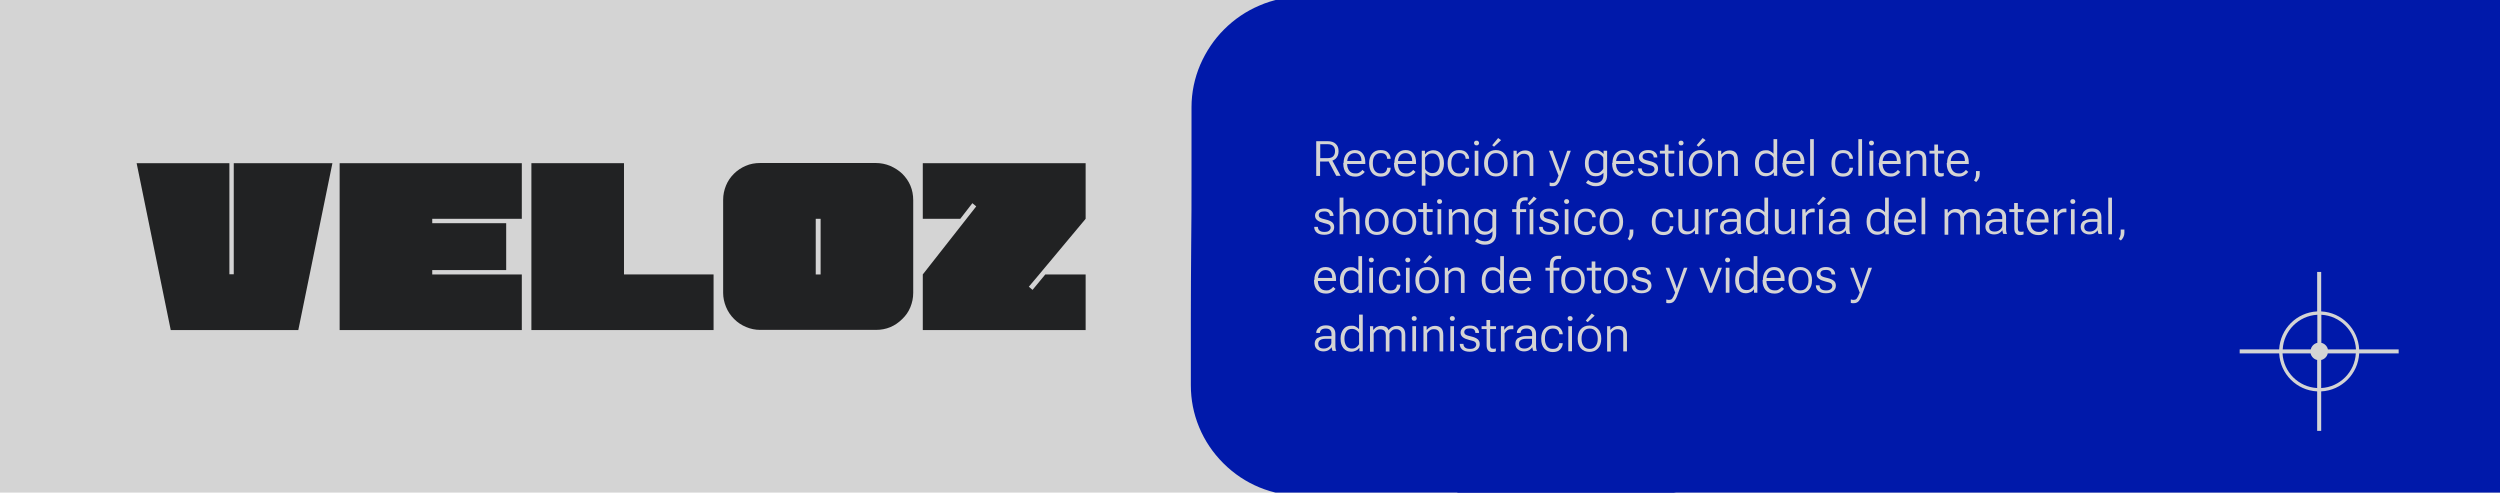 <?xml version="1.0" encoding="UTF-8"?>
<svg id="Capa_1" xmlns="http://www.w3.org/2000/svg" version="1.1" viewBox="0 0 1487.6 293.1">
  <!-- Generator: Adobe Illustrator 29.3.1, SVG Export Plug-In . SVG Version: 2.1.0 Build 151)  -->
  <defs>
    <style>
      .st0 {
        fill: #212223;
      }

      .st1 {
        fill: #d4d4d4;
      }

      .st2 {
        fill: #0019aa;
      }
    </style>
  </defs>
  <rect class="st1" width="1487.6" height="293.1"/>
  <g>
    <path class="st2" d="M1026.9,17.5c-6.3-6-13.5-10.7-21.5-14.2-8-3.4-16.5-5.2-25.3-5.2h-204.9c-9.2,0-17.8,1.7-25.8,5.2-8,3.4-15,8.2-21,14.2-6,6-10.7,13-14.2,21-3.4,8-5.2,16.5-5.2,25.3v39.7c0,14.2,0,28.5-.2,43-.1,14.5-.2,28.8-.2,43v39.7c0,8.6,1.6,16.9,4.9,24.9,3.3,8,8.1,15.2,14.4,21.5,6.3,6.3,13.5,11.1,21.5,14.4,8,3.3,16.3,4.9,24.9,4.9h205.7c18.3,0,33.9-6.4,46.8-19.3,6.3-6,11.1-13,14.4-21,3.3-8,4.9-16.5,4.9-25.3V64.3c0-18.3-6.4-33.9-19.3-46.8Z"/>
    <rect class="st2" x="867.2" y="-1.9" width="626.4" height="297.2"/>
  </g>
  <g>
    <path class="st1" d="M783.3,84h6.5c2.2,0,3.9.5,5,1.6,1.2,1.1,1.7,2.5,1.7,4.4s-.6,3.3-1.7,4.4c-1.2,1.1-2.8,1.7-5,1.7h-4.3v8.6h-2.3v-20.6ZM789.9,94.1c1.7,0,2.8-.4,3.5-1.2s1-1.8,1-3-.3-2.2-1-2.9c-.7-.8-1.8-1.2-3.5-1.2h-4.3v8.3h4.3ZM790.1,95.1l2.3-.3,5.3,9.8h-2.6l-5-9.5Z"/>
    <path class="st1" d="M799.5,96.9c0-2.2.6-4.1,1.8-5.5,1.2-1.4,2.8-2.1,4.9-2.1s3.6.7,4.6,2c1.1,1.3,1.6,3.1,1.6,5.4v.9h-11.7v-1.8h9.4v-.2c0-1.4-.3-2.4-1-3.3-.7-.8-1.7-1.2-3-1.2s-2.6.6-3.4,1.7c-.8,1.1-1.1,2.5-1.1,4.1v.5c0,1.7.4,3,1.2,4.1s2,1.7,3.7,1.7,1.8-.2,2.5-.6c.7-.4,1.3-.9,1.7-1.5l1.4,1.2c-.5.7-1.2,1.3-2.2,1.9-1,.6-2.1.9-3.5.9-2.3,0-4.1-.7-5.3-2.1-1.2-1.4-1.8-3.3-1.8-5.5v-.5Z"/>
    <path class="st1" d="M814.7,96.9c0-2.2.6-4.1,1.8-5.5,1.2-1.4,2.9-2.1,5-2.1s3.5.5,4.5,1.6c1,1.1,1.5,2.3,1.5,3.6h0c0,0-2.1,0-2.1,0h0c0-1-.3-1.8-.9-2.4-.6-.7-1.6-1-3-1s-2.7.6-3.5,1.7c-.8,1.1-1.1,2.5-1.1,4.1v.5c0,1.7.4,3,1.1,4.1.8,1.1,1.9,1.7,3.5,1.7s2.3-.3,3-1c.6-.7.9-1.5.9-2.4h0c0,0,2.1,0,2.1,0h0c0,1.4-.5,2.6-1.5,3.7-1,1.1-2.5,1.6-4.5,1.6s-3.8-.7-5-2.1c-1.2-1.4-1.8-3.3-1.8-5.5v-.5Z"/>
    <path class="st1" d="M829.7,96.9c0-2.2.6-4.1,1.8-5.5,1.2-1.4,2.8-2.1,4.9-2.1s3.6.7,4.6,2c1.1,1.3,1.6,3.1,1.6,5.4v.9h-11.7v-1.8h9.4v-.2c0-1.4-.3-2.4-1-3.3-.7-.8-1.7-1.2-3-1.2s-2.6.6-3.4,1.7c-.8,1.1-1.1,2.5-1.1,4.1v.5c0,1.7.4,3,1.2,4.1s2,1.7,3.7,1.7,1.8-.2,2.5-.6c.7-.4,1.3-.9,1.7-1.5l1.4,1.2c-.5.7-1.2,1.3-2.2,1.9-1,.6-2.1.9-3.5.9-2.3,0-4.1-.7-5.3-2.1-1.2-1.4-1.8-3.3-1.8-5.5v-.5Z"/>
    <path class="st1" d="M845.9,89.7h2v2h.2c.4-.6,1-1.2,1.9-1.6.8-.4,1.8-.7,2.9-.7,1.9,0,3.4.7,4.6,2.1,1.1,1.4,1.7,3.2,1.7,5.4v.5c0,2.2-.6,4-1.7,5.4-1.1,1.4-2.6,2.1-4.6,2.1s-2-.2-2.8-.6c-.8-.4-1.4-.9-1.9-1.5v7.7h-2.2v-20.8ZM849.6,102.2c.7.5,1.6.8,2.6.8,1.6,0,2.7-.5,3.4-1.6.7-1.1,1.1-2.4,1.1-4v-.5c0-1.6-.4-3-1.1-4-.7-1.1-1.9-1.6-3.4-1.6s-1.9.3-2.6.8c-.7.5-1.3,1.1-1.6,1.8v6.5c.3.7.8,1.3,1.6,1.8Z"/>
    <path class="st1" d="M861.4,96.9c0-2.2.6-4.1,1.8-5.5,1.2-1.4,2.9-2.1,5-2.1s3.5.5,4.5,1.6c1,1.1,1.5,2.3,1.5,3.6h0c0,0-2.1,0-2.1,0h0c0-1-.3-1.8-.9-2.4-.6-.7-1.6-1-3-1s-2.7.6-3.5,1.7c-.8,1.1-1.1,2.5-1.1,4.1v.5c0,1.7.4,3,1.1,4.1s1.9,1.7,3.5,1.7,2.3-.3,3-1c.6-.7.9-1.5.9-2.4h0c0,0,2.1,0,2.1,0h0c0,1.4-.5,2.6-1.5,3.7-1,1.1-2.5,1.6-4.5,1.6s-3.8-.7-5-2.1c-1.2-1.4-1.8-3.3-1.8-5.5v-.5Z"/>
    <path class="st1" d="M877.5,84.1c.2-.3.6-.4,1.1-.4s.8.1,1.1.4c.2.3.4.6.4,1s-.1.7-.4,1c-.2.3-.6.4-1.1.4s-.8-.1-1.1-.4c-.2-.3-.4-.6-.4-1s.1-.7.4-1ZM877.5,89.7h2.2v14.9h-2.2v-14.9Z"/>
    <path class="st1" d="M883.1,96.9c0-2.2.6-4.1,1.9-5.5,1.3-1.4,3-2.1,5.1-2.1s3.8.7,5.1,2.1c1.3,1.4,1.9,3.3,1.9,5.5v.5c0,2.2-.6,4.1-1.9,5.5-1.3,1.4-3,2.1-5.1,2.1s-3.8-.7-5.1-2.1c-1.3-1.4-1.9-3.3-1.9-5.5v-.5ZM885.4,97.4c0,1.6.4,3,1.2,4.1s2,1.7,3.6,1.7,2.8-.6,3.6-1.7,1.2-2.5,1.2-4.1v-.5c0-1.6-.4-3-1.2-4.1s-2-1.7-3.6-1.7-2.8.6-3.6,1.7-1.2,2.5-1.2,4.1v.5ZM891.4,82.1l1.8,1.3-4.2,3.9-1.1-.9,3.5-4.2Z"/>
    <path class="st1" d="M900.5,89.7h2v2.1h.2c.6-.7,1.3-1.3,2.1-1.7.8-.4,1.7-.6,2.7-.6,1.5,0,2.7.4,3.6,1.3s1.3,2.3,1.3,4.2v9.7h-2.2v-9.7c0-1.3-.3-2.2-.9-2.7s-1.4-.8-2.5-.8-1.7.2-2.4.7c-.7.5-1.3,1.1-1.6,1.9v10.7h-2.2v-14.9Z"/>
    <path class="st1" d="M922.2,108.6c.3,0,.6.1.9.2.3,0,.6,0,.9,0,.6,0,1.2-.2,1.6-.7.5-.5,1.1-1.7,1.8-3.6h0s-5.7-14.8-5.7-14.8h2.2l3.9,10.5c.1.3.2.7.3,1,0,.3.2.6.3.9h0c0-.3.2-.6.3-.9,0-.3.2-.6.3-1l3.6-10.5h2.1l-6.1,16.6c-.5,1.5-1.2,2.6-1.9,3.4s-1.6,1.1-2.7,1.1-.7,0-1,0c-.3,0-.6-.1-.9-.2v-1.9Z"/>
    <path class="st1" d="M945,107.1c.4.5,1.1.9,1.9,1.2.8.3,1.7.5,2.7.5,1.4,0,2.5-.4,3.3-1.2s1.2-1.9,1.2-3.3v-1.5c-.5.6-1.1,1.1-1.9,1.5-.8.4-1.7.6-2.8.6-1.9,0-3.4-.7-4.6-2.1s-1.7-3.2-1.7-5.4v-.5c0-2.2.6-4,1.7-5.4s2.7-2.1,4.6-2.1,2.1.2,2.9.7,1.5,1,1.9,1.6h0v-2h2.1v14.6c0,2.1-.6,3.7-1.8,4.8-1.2,1.1-2.8,1.7-4.8,1.7s-2.3-.2-3.4-.6c-1-.4-1.9-.9-2.6-1.4l1.3-1.7ZM946.4,101.4c.7,1.1,1.9,1.6,3.4,1.6s1.9-.3,2.6-.8c.7-.5,1.2-1.1,1.6-1.8v-6.5c-.3-.7-.8-1.3-1.6-1.8-.7-.5-1.6-.8-2.6-.8-1.5,0-2.7.5-3.4,1.6s-1.1,2.4-1.1,4v.5c0,1.6.4,3,1.1,4Z"/>
    <path class="st1" d="M959.5,96.9c0-2.2.6-4.1,1.8-5.5,1.2-1.4,2.8-2.1,4.9-2.1s3.6.7,4.6,2c1.1,1.3,1.6,3.1,1.6,5.4v.9h-11.7v-1.8h9.4v-.2c0-1.4-.3-2.4-1-3.3-.7-.8-1.7-1.2-3-1.2s-2.6.6-3.4,1.7-1.1,2.5-1.1,4.1v.5c0,1.7.4,3,1.2,4.1s2,1.7,3.7,1.7,1.8-.2,2.5-.6,1.3-.9,1.7-1.5l1.4,1.2c-.5.7-1.2,1.3-2.2,1.9s-2.1.9-3.5.9c-2.3,0-4.1-.7-5.3-2.1-1.2-1.4-1.8-3.3-1.8-5.5v-.5Z"/>
    <path class="st1" d="M976.9,100.2h0c0,1,.4,1.8,1.1,2.3.7.5,1.6.7,2.8.7s2.1-.2,2.7-.7,1-1.1,1-1.8-.3-1.3-.8-1.7c-.5-.4-1.6-.7-3.3-1.1-1.6-.4-2.9-.9-3.8-1.6s-1.4-1.6-1.4-2.8.5-2.2,1.5-3c1-.8,2.3-1.2,4-1.2s3,.4,4,1.2c1,.8,1.5,1.9,1.5,3.2h0c0,0-2.2,0-2.2,0h0c0-.9-.3-1.5-.8-2s-1.4-.7-2.5-.7-2,.2-2.5.6c-.5.4-.8.9-.8,1.6s.3,1.2.8,1.5c.6.4,1.7.8,3.3,1.1,1.7.4,2.9.9,3.8,1.6s1.3,1.7,1.3,3-.5,2.4-1.5,3.2-2.5,1.3-4.4,1.3-3.4-.4-4.5-1.3c-1-.9-1.5-2-1.5-3.4h0c0,0,2.2,0,2.2,0Z"/>
    <path class="st1" d="M987.7,89.7h8.6v1.7h-8.6v-1.7ZM990.6,90.7v-4.7h2.2v14.9c0,.8.1,1.3.4,1.7s.8.5,1.4.5.5,0,.8,0c.3,0,.5-.1.8-.2v1.8c-.2.1-.5.2-.9.3-.4,0-.8.1-1.2.1-1.1,0-1.9-.3-2.5-1s-.9-1.7-.9-3.1v-10.2Z"/>
    <path class="st1" d="M999.2,84.1c.2-.3.6-.4,1.1-.4s.8.1,1.1.4c.2.3.4.6.4,1s-.1.7-.4,1c-.2.3-.6.4-1.1.4s-.8-.1-1.1-.4c-.2-.3-.4-.6-.4-1s.1-.7.4-1ZM999.2,89.7h2.2v14.9h-2.2v-14.9Z"/>
    <path class="st1" d="M1004.9,96.9c0-2.2.6-4.1,1.9-5.5,1.3-1.4,3-2.1,5.1-2.1s3.8.7,5.1,2.1c1.3,1.4,1.9,3.3,1.9,5.5v.5c0,2.2-.6,4.1-1.9,5.5-1.3,1.4-3,2.1-5.1,2.1s-3.8-.7-5.1-2.1c-1.3-1.4-1.9-3.3-1.9-5.5v-.5ZM1007.1,97.4c0,1.6.4,3,1.2,4.1s2,1.7,3.6,1.7,2.8-.6,3.6-1.7,1.2-2.5,1.2-4.1v-.5c0-1.6-.4-3-1.2-4.1s-2-1.7-3.6-1.7-2.8.6-3.6,1.7-1.2,2.5-1.2,4.1v.5ZM1013.1,82.1l1.8,1.3-4.2,3.9-1.1-.9,3.5-4.2Z"/>
    <path class="st1" d="M1022.2,89.7h2v2.1h.2c.6-.7,1.3-1.3,2.1-1.7.8-.4,1.7-.6,2.7-.6,1.5,0,2.7.4,3.6,1.3s1.3,2.3,1.3,4.2v9.7h-2.2v-9.7c0-1.3-.3-2.2-.9-2.7s-1.4-.8-2.5-.8-1.7.2-2.4.7c-.7.5-1.3,1.1-1.6,1.9v10.7h-2.2v-14.9Z"/>
    <path class="st1" d="M1044.3,96.9c0-2.2.6-4,1.7-5.4s2.7-2.1,4.6-2.1,2,.2,2.8.6c.8.4,1.4.9,1.9,1.5v-8.7h2.2v21.8h-2v-2h-.1c-.4.6-1,1.2-1.9,1.6s-1.8.7-2.9.7c-1.9,0-3.4-.7-4.6-2.1s-1.7-3.2-1.7-5.4v-.5ZM1047.7,101.4c.7,1.1,1.9,1.6,3.4,1.6s1.9-.3,2.6-.8c.7-.5,1.2-1.1,1.6-1.8v-6.5c-.3-.7-.8-1.3-1.6-1.8-.7-.5-1.6-.8-2.6-.8-1.5,0-2.7.5-3.4,1.6s-1.1,2.4-1.1,4v.5c0,1.6.4,3,1.1,4Z"/>
    <path class="st1" d="M1060.8,96.9c0-2.2.6-4.1,1.8-5.5,1.2-1.4,2.8-2.1,4.9-2.1s3.6.7,4.6,2c1.1,1.3,1.6,3.1,1.6,5.4v.9h-11.7v-1.8h9.4v-.2c0-1.4-.3-2.4-1-3.3-.7-.8-1.7-1.2-3-1.2s-2.6.6-3.4,1.7-1.1,2.5-1.1,4.1v.5c0,1.7.4,3,1.2,4.1s2,1.7,3.7,1.7,1.8-.2,2.5-.6,1.3-.9,1.7-1.5l1.4,1.2c-.5.7-1.2,1.3-2.2,1.9s-2.1.9-3.5.9c-2.3,0-4.1-.7-5.3-2.1-1.2-1.4-1.8-3.3-1.8-5.5v-.5Z"/>
    <path class="st1" d="M1077.1,82.8h2.2v21.8h-2.2v-21.8Z"/>
    <path class="st1" d="M1089.8,96.9c0-2.2.6-4.1,1.8-5.5,1.2-1.4,2.9-2.1,5-2.1s3.5.5,4.5,1.6c1,1.1,1.5,2.3,1.5,3.6h0c0,0-2.1,0-2.1,0h0c0-1-.3-1.8-.9-2.4-.6-.7-1.6-1-3-1s-2.7.6-3.5,1.7c-.8,1.1-1.1,2.5-1.1,4.1v.5c0,1.7.4,3,1.1,4.1s1.9,1.7,3.5,1.7,2.3-.3,3-1c.6-.7.9-1.5.9-2.4h0c0,0,2.1,0,2.1,0h0c0,1.4-.5,2.6-1.5,3.7-1,1.1-2.5,1.6-4.5,1.6s-3.8-.7-5-2.1c-1.2-1.4-1.8-3.3-1.8-5.5v-.5Z"/>
    <path class="st1" d="M1105.8,82.8h2.2v21.8h-2.2v-21.8Z"/>
    <path class="st1" d="M1112.5,84.1c.2-.3.6-.4,1.1-.4s.8.1,1.1.4c.2.3.4.6.4,1s-.1.7-.4,1c-.2.3-.6.4-1.1.4s-.8-.1-1.1-.4c-.2-.3-.4-.6-.4-1s.1-.7.4-1ZM1112.5,89.7h2.2v14.9h-2.2v-14.9Z"/>
    <path class="st1" d="M1118.1,96.9c0-2.2.6-4.1,1.8-5.5,1.2-1.4,2.8-2.1,4.9-2.1s3.6.7,4.6,2c1.1,1.3,1.6,3.1,1.6,5.4v.9h-11.7v-1.8h9.4v-.2c0-1.4-.3-2.4-1-3.3-.7-.8-1.7-1.2-3-1.2s-2.6.6-3.4,1.7c-.8,1.1-1.1,2.5-1.1,4.1v.5c0,1.7.4,3,1.2,4.1s2,1.7,3.7,1.7,1.8-.2,2.5-.6c.7-.4,1.3-.9,1.7-1.5l1.4,1.2c-.5.7-1.2,1.3-2.2,1.9-1,.6-2.1.9-3.5.9-2.3,0-4.1-.7-5.3-2.1-1.2-1.4-1.8-3.3-1.8-5.5v-.5Z"/>
    <path class="st1" d="M1134.3,89.7h2v2.1h.2c.6-.7,1.3-1.3,2.1-1.7.8-.4,1.7-.6,2.7-.6,1.5,0,2.7.4,3.6,1.3s1.3,2.3,1.3,4.2v9.7h-2.2v-9.7c0-1.3-.3-2.2-.9-2.7s-1.4-.8-2.5-.8-1.7.2-2.4.7c-.7.5-1.3,1.1-1.6,1.9v10.7h-2.2v-14.9Z"/>
    <path class="st1" d="M1148.1,89.7h8.6v1.7h-8.6v-1.7ZM1151,90.7v-4.7h2.2v14.9c0,.8.1,1.3.4,1.7.3.3.8.5,1.4.5s.5,0,.8,0,.5-.1.8-.2v1.8c-.2.1-.5.2-.9.3s-.8.1-1.2.1c-1.1,0-1.9-.3-2.5-1s-.9-1.7-.9-3.1v-10.2Z"/>
    <path class="st1" d="M1158.6,96.9c0-2.2.6-4.1,1.8-5.5,1.2-1.4,2.8-2.1,4.9-2.1s3.6.7,4.6,2c1.1,1.3,1.6,3.1,1.6,5.4v.9h-11.7v-1.8h9.4v-.2c0-1.4-.3-2.4-1-3.3-.7-.8-1.7-1.2-3-1.2s-2.6.6-3.4,1.7c-.8,1.1-1.1,2.5-1.1,4.1v.5c0,1.7.4,3,1.2,4.1s2,1.7,3.7,1.7,1.8-.2,2.5-.6c.7-.4,1.3-.9,1.7-1.5l1.4,1.2c-.5.7-1.2,1.3-2.2,1.9-1,.6-2.1.9-3.5.9-2.3,0-4.1-.7-5.3-2.1-1.2-1.4-1.8-3.3-1.8-5.5v-.5Z"/>
    <path class="st1" d="M1175.5,105.7c.2-.6.3-1.3.3-2v-1.9h2.2v1.9c0,.9-.2,1.8-.6,2.6-.4.8-.9,1.5-1.5,2l-1.3-.9c.4-.5.7-1.1.9-1.7Z"/>
    <path class="st1" d="M784.2,135h0c0,1,.4,1.8,1.1,2.3.7.5,1.6.7,2.8.7s2.1-.2,2.7-.7,1-1.1,1-1.8-.3-1.3-.8-1.7c-.5-.4-1.6-.7-3.3-1.1-1.6-.4-2.9-.9-3.8-1.6s-1.4-1.6-1.4-2.8.5-2.2,1.5-3c1-.8,2.3-1.2,4-1.2s3,.4,4,1.2c1,.8,1.5,1.9,1.5,3.2h0c0,0-2.2,0-2.2,0h0c0-.9-.3-1.5-.8-2s-1.4-.7-2.5-.7-2,.2-2.5.6c-.5.4-.8.9-.8,1.6s.3,1.2.8,1.5c.6.4,1.7.8,3.3,1.1,1.7.4,2.9.9,3.8,1.6s1.3,1.7,1.3,3-.5,2.4-1.5,3.2-2.5,1.3-4.4,1.3-3.4-.4-4.5-1.3c-1-.9-1.5-2-1.5-3.4h0c0,0,2.2,0,2.2,0Z"/>
    <path class="st1" d="M797.2,117.6h2.2v8.8c.6-.7,1.3-1.3,2.1-1.7.8-.4,1.7-.6,2.7-.6,1.4,0,2.6.4,3.5,1.3s1.3,2.3,1.3,4.2v9.7h-2.2v-9.7c0-1.3-.3-2.2-.9-2.7s-1.4-.8-2.5-.8-1.7.2-2.4.7c-.7.5-1.3,1.1-1.7,1.9v10.7h-2.2v-21.8Z"/>
    <path class="st1" d="M812.3,131.7c0-2.2.6-4.1,1.9-5.5,1.3-1.4,3-2.1,5.1-2.1s3.8.7,5.1,2.1c1.3,1.4,1.9,3.3,1.9,5.5v.5c0,2.2-.6,4.1-1.9,5.5-1.3,1.4-3,2.1-5.1,2.1s-3.8-.7-5.1-2.1c-1.3-1.4-1.9-3.3-1.9-5.5v-.5ZM814.5,132.2c0,1.6.4,3,1.2,4.1s2,1.7,3.6,1.7,2.8-.6,3.6-1.7,1.2-2.5,1.2-4.1v-.5c0-1.6-.4-3-1.2-4.1s-2-1.7-3.6-1.7-2.8.6-3.6,1.7-1.2,2.5-1.2,4.1v.5Z"/>
    <path class="st1" d="M828.7,131.7c0-2.2.6-4.1,1.9-5.5,1.3-1.4,3-2.1,5.1-2.1s3.8.7,5.1,2.1c1.3,1.4,1.9,3.3,1.9,5.5v.5c0,2.2-.6,4.1-1.9,5.5-1.3,1.4-3,2.1-5.1,2.1s-3.8-.7-5.1-2.1c-1.3-1.4-1.9-3.3-1.9-5.5v-.5ZM830.9,132.2c0,1.6.4,3,1.2,4.1.8,1.1,2,1.7,3.6,1.7s2.8-.6,3.6-1.7c.8-1.1,1.2-2.5,1.2-4.1v-.5c0-1.6-.4-3-1.2-4.1-.8-1.1-2-1.7-3.6-1.7s-2.8.6-3.6,1.7c-.8,1.1-1.2,2.5-1.2,4.1v.5Z"/>
    <path class="st1" d="M843.9,124.5h8.6v1.7h-8.6v-1.7ZM846.8,125.5v-4.7h2.2v14.9c0,.8.1,1.3.4,1.7.3.3.8.5,1.4.5s.5,0,.8,0,.5-.1.8-.2v1.8c-.2.1-.5.2-.9.3s-.8.1-1.2.1c-1.1,0-1.9-.3-2.5-1s-.9-1.7-.9-3.1v-10.2Z"/>
    <path class="st1" d="M855.5,118.9c.2-.3.6-.4,1.1-.4s.8.1,1.1.4c.2.3.4.6.4,1s-.1.7-.4,1c-.3.3-.6.4-1.1.4s-.8-.1-1.1-.4c-.3-.3-.4-.6-.4-1s.1-.7.4-1ZM855.4,124.5h2.2v14.9h-2.2v-14.9Z"/>
    <path class="st1" d="M862,124.5h2v2.1h.2c.6-.7,1.3-1.3,2.1-1.7.8-.4,1.7-.6,2.7-.6,1.5,0,2.7.4,3.6,1.3s1.3,2.3,1.3,4.2v9.7h-2.2v-9.7c0-1.3-.3-2.2-.9-2.7s-1.4-.8-2.5-.8-1.7.2-2.4.7c-.7.5-1.3,1.1-1.6,1.9v10.7h-2.2v-14.9Z"/>
    <path class="st1" d="M879,141.9c.4.5,1.1.9,1.9,1.2.8.3,1.7.5,2.7.5,1.4,0,2.5-.4,3.3-1.2s1.2-1.9,1.2-3.3v-1.5c-.5.6-1.1,1.1-1.9,1.5-.8.4-1.7.6-2.8.6-1.9,0-3.4-.7-4.6-2.1s-1.7-3.2-1.7-5.4v-.5c0-2.2.6-4,1.7-5.4s2.7-2.1,4.6-2.1,2.1.2,2.9.7,1.5,1,1.9,1.6h0v-2h2.1v14.6c0,2.1-.6,3.7-1.8,4.8-1.2,1.1-2.8,1.7-4.8,1.7s-2.3-.2-3.4-.6c-1-.4-1.9-.9-2.6-1.4l1.3-1.7ZM880.4,136.2c.7,1.1,1.9,1.6,3.4,1.6s1.9-.3,2.6-.8c.7-.5,1.2-1.1,1.6-1.8v-6.5c-.3-.7-.8-1.3-1.6-1.8-.7-.5-1.6-.8-2.6-.8-1.5,0-2.7.5-3.4,1.6s-1.1,2.4-1.1,4v.5c0,1.6.4,3,1.1,4Z"/>
    <path class="st1" d="M899.8,124.5h8.3v1.7h-8.3v-1.7ZM902.4,122.5c0-1.7.4-3,1.3-3.8.9-.9,2.1-1.3,3.6-1.3s.6,0,.9,0c.3,0,.6,0,.9.2l-.2,1.8c-.2,0-.4,0-.7-.1s-.5,0-.8,0c-.9,0-1.6.3-2.1.8-.5.5-.8,1.4-.8,2.5v16.9h-2.2v-16.9Z"/>
    <path class="st1" d="M912.6,116.9l1.8,1.3-4.2,3.9-1.1-.9,3.5-4.2ZM910.2,124.5h2.2v14.9h-2.2v-14.9Z"/>
    <path class="st1" d="M918,135h0c0,1,.4,1.8,1.1,2.3.7.5,1.6.7,2.8.7s2.1-.2,2.7-.7c.7-.5,1-1.1,1-1.8s-.3-1.3-.8-1.7-1.6-.7-3.3-1.1c-1.6-.4-2.9-.9-3.8-1.6-.9-.7-1.4-1.6-1.4-2.8s.5-2.2,1.5-3,2.3-1.2,4-1.2,3,.4,4,1.2c1,.8,1.5,1.9,1.5,3.2h0c0,0-2.2,0-2.2,0h0c0-.9-.3-1.5-.8-2-.6-.5-1.4-.7-2.5-.7s-2,.2-2.5.6c-.5.4-.8.9-.8,1.6s.3,1.2.8,1.5c.6.4,1.7.8,3.3,1.1,1.7.4,2.9.9,3.8,1.6s1.3,1.7,1.3,3-.5,2.4-1.5,3.2c-1,.8-2.5,1.3-4.4,1.3s-3.4-.4-4.5-1.3c-1-.9-1.5-2-1.5-3.4h0c0,0,2.2,0,2.2,0Z"/>
    <path class="st1" d="M931.1,118.9c.2-.3.6-.4,1.1-.4s.8.1,1.1.4c.2.3.4.6.4,1s-.1.7-.4,1c-.3.3-.6.4-1.1.4s-.8-.1-1.1-.4c-.3-.3-.4-.6-.4-1s.1-.7.4-1ZM931.1,124.5h2.2v14.9h-2.2v-14.9Z"/>
    <path class="st1" d="M936.7,131.7c0-2.2.6-4.1,1.8-5.5,1.2-1.4,2.9-2.1,5-2.1s3.5.5,4.5,1.6c1,1.1,1.5,2.3,1.5,3.6h0c0,0-2.1,0-2.1,0h0c0-1-.3-1.8-.9-2.4-.6-.7-1.6-1-3-1s-2.7.6-3.5,1.7c-.8,1.1-1.1,2.5-1.1,4.1v.5c0,1.7.4,3,1.1,4.1.8,1.1,1.9,1.7,3.5,1.7s2.3-.3,3-1c.6-.7.9-1.5.9-2.4h0c0,0,2.1,0,2.1,0h0c0,1.4-.5,2.6-1.5,3.7-1,1.1-2.5,1.6-4.5,1.6s-3.8-.7-5-2.1c-1.2-1.4-1.8-3.3-1.8-5.5v-.5Z"/>
    <path class="st1" d="M951.8,131.7c0-2.2.6-4.1,1.9-5.5,1.3-1.4,3-2.1,5.1-2.1s3.8.7,5.1,2.1c1.3,1.4,1.9,3.3,1.9,5.5v.5c0,2.2-.6,4.1-1.9,5.5-1.3,1.4-3,2.1-5.1,2.1s-3.8-.7-5.1-2.1c-1.3-1.4-1.9-3.3-1.9-5.5v-.5ZM954,132.2c0,1.6.4,3,1.2,4.1s2,1.7,3.6,1.7,2.8-.6,3.6-1.7,1.2-2.5,1.2-4.1v-.5c0-1.6-.4-3-1.2-4.1s-2-1.7-3.6-1.7-2.8.6-3.6,1.7-1.2,2.5-1.2,4.1v.5Z"/>
    <path class="st1" d="M969.4,140.5c.2-.6.3-1.3.3-2v-1.9h2.2v1.9c0,.9-.2,1.8-.6,2.6-.4.8-.9,1.5-1.5,2l-1.3-.9c.4-.5.7-1.1.9-1.7Z"/>
    <path class="st1" d="M982.9,131.7c0-2.2.6-4.1,1.8-5.5,1.2-1.4,2.9-2.1,5-2.1s3.5.5,4.5,1.6c1,1.1,1.5,2.3,1.5,3.6h0c0,0-2.1,0-2.1,0h0c0-1-.3-1.8-.9-2.4-.6-.7-1.6-1-3-1s-2.7.6-3.5,1.7c-.8,1.1-1.1,2.5-1.1,4.1v.5c0,1.7.4,3,1.1,4.1.8,1.1,1.9,1.7,3.5,1.7s2.3-.3,3-1c.6-.7.9-1.5.9-2.4h0c0,0,2.1,0,2.1,0h0c0,1.4-.5,2.6-1.5,3.7-1,1.1-2.5,1.6-4.5,1.6s-3.8-.7-5-2.1c-1.2-1.4-1.8-3.3-1.8-5.5v-.5Z"/>
    <path class="st1" d="M998.8,124.5h2.2v9.7c0,1.3.3,2.2.9,2.7s1.4.8,2.5.8,1.7-.2,2.4-.7c.7-.5,1.2-1.1,1.6-1.9v-10.7h2.2v14.9h-2v-2.1h-.2c-.6.7-1.3,1.3-2.1,1.7-.8.4-1.7.6-2.7.6-1.5,0-2.7-.4-3.6-1.3-.9-.8-1.3-2.3-1.3-4.2v-9.7Z"/>
    <path class="st1" d="M1014.9,124.5h2v2h.2c.4-.7,1-1.2,1.6-1.7.7-.5,1.5-.7,2.4-.7s.4,0,.7,0c.2,0,.4,0,.5.1v2.1c-.2,0-.4,0-.6,0-.2,0-.5,0-.7,0-.9,0-1.7.2-2.4.7-.6.5-1.1,1.1-1.5,1.8v10.7h-2.2v-14.9Z"/>
    <path class="st1" d="M1025.2,131.6c1.2-.8,2.7-1.2,4.6-1.2h3.7v-1.2c0-1-.3-1.8-.8-2.4-.5-.6-1.4-.9-2.6-.9s-2.2.3-2.7.8-.8,1.1-.8,1.8h0c0,0-2.2,0-2.2,0h0c0-1.3.5-2.3,1.6-3.2,1-.9,2.4-1.3,4.2-1.3s3.1.4,4.1,1.3c1,.9,1.5,2.1,1.5,3.8v6.8c0,.6,0,1.2.1,1.7,0,.5.2,1,.4,1.4v.2h-2.1c-.2-.2-.3-.6-.4-1s-.2-.8-.2-1.2c-.4.6-1,1.2-1.8,1.7-.8.5-1.9.8-3.2.8s-2.6-.4-3.6-1.2-1.5-1.9-1.5-3.4.6-2.7,1.8-3.5ZM1026.5,137.1c.6.5,1.4.7,2.6.7s2.2-.4,3.1-1.1c.9-.8,1.3-1.6,1.3-2.4v-2.3h-3.4c-1.5,0-2.6.3-3.3.8-.8.5-1.1,1.3-1.1,2.2s.3,1.7.8,2.1Z"/>
    <path class="st1" d="M1038.9,131.7c0-2.2.6-4,1.7-5.4s2.7-2.1,4.6-2.1,2,.2,2.8.6c.8.4,1.4.9,1.9,1.5v-8.7h2.2v21.8h-2v-2h-.1c-.4.6-1,1.2-1.9,1.6s-1.8.7-2.9.7c-1.9,0-3.4-.7-4.6-2.1s-1.7-3.2-1.7-5.4v-.5ZM1042.3,136.2c.7,1.1,1.9,1.6,3.4,1.6s1.9-.3,2.6-.8c.7-.5,1.2-1.1,1.6-1.8v-6.5c-.3-.7-.8-1.3-1.6-1.8-.7-.5-1.6-.8-2.6-.8-1.5,0-2.7.5-3.4,1.6s-1.1,2.4-1.1,4v.5c0,1.6.4,3,1.1,4Z"/>
    <path class="st1" d="M1056.2,124.5h2.2v9.7c0,1.3.3,2.2.9,2.7s1.4.8,2.5.8,1.7-.2,2.4-.7c.7-.5,1.2-1.1,1.6-1.9v-10.7h2.2v14.9h-2v-2.1h-.2c-.6.7-1.3,1.3-2.1,1.7-.8.4-1.7.6-2.7.6-1.5,0-2.7-.4-3.6-1.3-.9-.8-1.3-2.3-1.3-4.2v-9.7Z"/>
    <path class="st1" d="M1072.4,124.5h2v2h.2c.4-.7,1-1.2,1.6-1.7.7-.5,1.5-.7,2.4-.7s.4,0,.7,0c.2,0,.4,0,.5.1v2.1c-.2,0-.4,0-.6,0s-.5,0-.7,0c-.9,0-1.7.2-2.4.7-.6.5-1.1,1.1-1.5,1.8v10.7h-2.2v-14.9Z"/>
    <path class="st1" d="M1084.7,116.9l1.8,1.3-4.2,3.9-1.1-.9,3.5-4.2ZM1082.4,124.5h2.2v14.9h-2.2v-14.9Z"/>
    <path class="st1" d="M1089.9,131.6c1.2-.8,2.7-1.2,4.6-1.2h3.7v-1.2c0-1-.3-1.8-.8-2.4s-1.4-.9-2.6-.9-2.2.3-2.7.8c-.5.5-.8,1.1-.8,1.8h0c0,0-2.2,0-2.2,0h0c0-1.3.5-2.3,1.6-3.2s2.4-1.3,4.2-1.3,3.1.4,4.1,1.3c1,.9,1.5,2.1,1.5,3.8v6.8c0,.6,0,1.2.1,1.7,0,.5.2,1,.4,1.4v.2h-2.1c-.2-.2-.3-.6-.4-1s-.2-.8-.2-1.2c-.4.6-1,1.2-1.8,1.7-.8.5-1.9.8-3.2.8s-2.6-.4-3.6-1.2c-1-.8-1.5-1.9-1.5-3.4s.6-2.7,1.8-3.5ZM1091.1,137.1c.6.5,1.4.7,2.6.7s2.2-.4,3.1-1.1c.9-.8,1.3-1.6,1.3-2.4v-2.3h-3.4c-1.5,0-2.6.3-3.3.8s-1.1,1.3-1.1,2.2.3,1.7.8,2.1Z"/>
    <path class="st1" d="M1110.7,131.7c0-2.2.6-4,1.7-5.4,1.1-1.4,2.6-2.1,4.6-2.1s2,.2,2.8.6c.8.4,1.4.9,1.9,1.5v-8.7h2.2v21.8h-2v-2h-.1c-.4.6-1,1.2-1.9,1.6-.8.4-1.8.7-2.9.7-1.9,0-3.4-.7-4.6-2.1-1.1-1.4-1.7-3.2-1.7-5.4v-.5ZM1114,136.2c.7,1.1,1.9,1.6,3.4,1.6s1.9-.3,2.6-.8c.7-.5,1.2-1.1,1.6-1.8v-6.5c-.3-.7-.8-1.3-1.6-1.8-.7-.5-1.6-.8-2.6-.8-1.5,0-2.7.5-3.4,1.6-.7,1.1-1.1,2.4-1.1,4v.5c0,1.6.4,3,1.1,4Z"/>
    <path class="st1" d="M1127.2,131.7c0-2.2.6-4.1,1.8-5.5,1.2-1.4,2.8-2.1,4.9-2.1s3.6.7,4.6,2c1.1,1.3,1.6,3.1,1.6,5.4v.9h-11.7v-1.8h9.4v-.2c0-1.4-.3-2.4-1-3.3-.7-.8-1.7-1.2-3-1.2s-2.6.6-3.4,1.7c-.8,1.1-1.1,2.5-1.1,4.1v.5c0,1.7.4,3,1.2,4.1s2,1.7,3.7,1.7,1.8-.2,2.5-.6c.7-.4,1.3-.9,1.7-1.5l1.4,1.2c-.5.7-1.2,1.3-2.2,1.9-1,.6-2.1.9-3.5.9-2.3,0-4.1-.7-5.3-2.1-1.2-1.4-1.8-3.3-1.8-5.5v-.5Z"/>
    <path class="st1" d="M1143.4,117.6h2.2v21.8h-2.2v-21.8Z"/>
    <path class="st1" d="M1157,124.5h2v2.1h.2c.6-.7,1.2-1.3,2-1.7.8-.4,1.7-.6,2.6-.6s1.9.2,2.7.6c.8.4,1.3,1.1,1.7,2h0c.6-.9,1.4-1.6,2.2-2,.8-.4,1.7-.6,2.8-.6,1.5,0,2.7.4,3.6,1.3s1.3,2.3,1.3,4.2v9.7h-2.2v-9.7c0-1.3-.3-2.2-.9-2.7s-1.4-.8-2.4-.8-1.7.2-2.3.7-1.2,1.1-1.6,1.9v10.7h-2.2v-9.7c0-1.3-.3-2.2-.9-2.7s-1.4-.8-2.4-.8-1.7.2-2.3.7c-.7.5-1.2,1.1-1.6,1.9v10.7h-2.2v-14.9Z"/>
    <path class="st1" d="M1183.1,131.6c1.2-.8,2.7-1.2,4.6-1.2h3.7v-1.2c0-1-.3-1.8-.8-2.4s-1.4-.9-2.6-.9-2.2.3-2.7.8c-.5.5-.8,1.1-.8,1.8h0c0,0-2.2,0-2.2,0h0c0-1.3.5-2.3,1.6-3.2s2.4-1.3,4.2-1.3,3.1.4,4.1,1.3c1,.9,1.5,2.1,1.5,3.8v6.8c0,.6,0,1.2.1,1.7,0,.5.2,1,.4,1.4v.2h-2.1c-.2-.2-.3-.6-.4-1s-.2-.8-.2-1.2c-.4.6-1,1.2-1.8,1.7-.8.5-1.9.8-3.2.8s-2.6-.4-3.6-1.2c-1-.8-1.5-1.9-1.5-3.4s.6-2.7,1.8-3.5ZM1184.4,137.1c.6.5,1.4.7,2.6.7s2.2-.4,3.1-1.1c.9-.8,1.3-1.6,1.3-2.4v-2.3h-3.4c-1.5,0-2.6.3-3.3.8s-1.1,1.3-1.1,2.2.3,1.7.8,2.1Z"/>
    <path class="st1" d="M1195.6,124.5h8.6v1.7h-8.6v-1.7ZM1198.5,125.5v-4.7h2.2v14.9c0,.8.1,1.3.4,1.7s.8.5,1.4.5.5,0,.8,0c.3,0,.5-.1.8-.2v1.8c-.2.1-.5.2-.9.3-.4,0-.8.1-1.2.1-1.1,0-1.9-.3-2.5-1s-.9-1.7-.9-3.1v-10.2Z"/>
    <path class="st1" d="M1206.1,131.7c0-2.2.6-4.1,1.8-5.5,1.2-1.4,2.8-2.1,4.9-2.1s3.6.7,4.6,2c1.1,1.3,1.6,3.1,1.6,5.4v.9h-11.7v-1.8h9.4v-.2c0-1.4-.3-2.4-1-3.3-.7-.8-1.7-1.2-3-1.2s-2.6.6-3.4,1.7-1.1,2.5-1.1,4.1v.5c0,1.7.4,3,1.2,4.1s2,1.7,3.7,1.7,1.8-.2,2.5-.6,1.3-.9,1.7-1.5l1.4,1.2c-.5.7-1.2,1.3-2.2,1.9s-2.1.9-3.5.9c-2.3,0-4.1-.7-5.3-2.1-1.2-1.4-1.8-3.3-1.8-5.5v-.5Z"/>
    <path class="st1" d="M1222.2,124.5h2v2h.2c.4-.7,1-1.2,1.6-1.7.7-.5,1.5-.7,2.4-.7s.4,0,.7,0c.2,0,.4,0,.5.1v2.1c-.2,0-.4,0-.6,0s-.5,0-.7,0c-.9,0-1.7.2-2.4.7-.6.5-1.1,1.1-1.5,1.8v10.7h-2.2v-14.9Z"/>
    <path class="st1" d="M1232.3,118.9c.2-.3.6-.4,1.1-.4s.8.1,1.1.4c.2.3.4.6.4,1s-.1.7-.4,1c-.2.3-.6.4-1.1.4s-.8-.1-1.1-.4c-.2-.3-.4-.6-.4-1s.1-.7.4-1ZM1232.3,124.5h2.2v14.9h-2.2v-14.9Z"/>
    <path class="st1" d="M1239.8,131.6c1.2-.8,2.7-1.2,4.6-1.2h3.7v-1.2c0-1-.3-1.8-.8-2.4s-1.4-.9-2.6-.9-2.2.3-2.7.8c-.5.5-.8,1.1-.8,1.8h0c0,0-2.2,0-2.2,0h0c0-1.3.5-2.3,1.6-3.2s2.4-1.3,4.2-1.3,3.1.4,4.1,1.3c1,.9,1.5,2.1,1.5,3.8v6.8c0,.6,0,1.2.1,1.7,0,.5.2,1,.4,1.4v.2h-2.1c-.2-.2-.3-.6-.4-1s-.2-.8-.2-1.2c-.4.6-1,1.2-1.8,1.7-.8.5-1.9.8-3.2.8s-2.6-.4-3.6-1.2c-1-.8-1.5-1.9-1.5-3.4s.6-2.7,1.8-3.5ZM1241,137.1c.6.5,1.4.7,2.6.7s2.2-.4,3.1-1.1c.9-.8,1.3-1.6,1.3-2.4v-2.3h-3.4c-1.5,0-2.6.3-3.3.8s-1.1,1.3-1.1,2.2.3,1.7.8,2.1Z"/>
    <path class="st1" d="M1254.5,117.6h2.2v21.8h-2.2v-21.8Z"/>
    <path class="st1" d="M1261.6,140.5c.2-.6.3-1.3.3-2v-1.9h2.2v1.9c0,.9-.2,1.8-.6,2.6-.4.8-.9,1.5-1.5,2l-1.3-.9c.4-.5.7-1.1.9-1.7Z"/>
    <path class="st1" d="M782.1,166.5c0-2.2.6-4.1,1.8-5.5,1.2-1.4,2.8-2.1,4.9-2.1s3.6.7,4.6,2c1.1,1.3,1.6,3.1,1.6,5.4v.9h-11.7v-1.8h9.4v-.2c0-1.4-.3-2.4-1-3.3-.7-.8-1.7-1.2-3-1.2s-2.6.6-3.4,1.7c-.8,1.1-1.1,2.5-1.1,4.1v.5c0,1.7.4,3,1.2,4.1s2,1.7,3.7,1.7,1.8-.2,2.5-.6c.7-.4,1.3-.9,1.7-1.5l1.4,1.2c-.5.7-1.2,1.3-2.2,1.9-1,.6-2.1.9-3.5.9-2.3,0-4.1-.7-5.3-2.1-1.2-1.4-1.8-3.3-1.8-5.5v-.5Z"/>
    <path class="st1" d="M797.3,166.5c0-2.2.6-4,1.7-5.4,1.1-1.4,2.6-2.1,4.6-2.1s2,.2,2.8.6c.8.4,1.4.9,1.9,1.5v-8.7h2.2v21.8h-2v-2h-.1c-.4.6-1,1.2-1.9,1.6-.8.4-1.8.7-2.9.7-1.9,0-3.4-.7-4.6-2.1-1.1-1.4-1.7-3.2-1.7-5.4v-.5ZM800.7,171c.7,1.1,1.9,1.6,3.4,1.6s1.9-.3,2.6-.8c.7-.5,1.2-1.1,1.6-1.8v-6.5c-.3-.7-.8-1.3-1.6-1.8-.7-.5-1.6-.8-2.6-.8-1.5,0-2.7.5-3.4,1.6-.7,1.1-1.1,2.4-1.1,4v.5c0,1.6.4,3,1.1,4Z"/>
    <path class="st1" d="M814.9,153.7c.2-.3.6-.4,1.1-.4s.8.1,1.1.4c.2.3.4.6.4,1s-.1.7-.4,1c-.3.3-.6.4-1.1.4s-.8-.1-1.1-.4c-.3-.3-.4-.6-.4-1s.1-.7.4-1ZM814.8,159.3h2.2v14.9h-2.2v-14.9Z"/>
    <path class="st1" d="M820.5,166.5c0-2.2.6-4.1,1.8-5.5,1.2-1.4,2.9-2.1,5-2.1s3.5.5,4.5,1.6c1,1.1,1.5,2.3,1.5,3.6h0c0,0-2.1,0-2.1,0h0c0-1-.3-1.8-.9-2.4-.6-.7-1.6-1-3-1s-2.7.6-3.5,1.7c-.8,1.1-1.1,2.5-1.1,4.1v.5c0,1.7.4,3,1.1,4.1.8,1.1,1.9,1.7,3.5,1.7s2.3-.3,3-1c.6-.7.9-1.5.9-2.4h0c0,0,2.1,0,2.1,0h0c0,1.4-.5,2.6-1.5,3.7-1,1.1-2.5,1.6-4.5,1.6s-3.8-.7-5-2.1c-1.2-1.4-1.8-3.3-1.8-5.5v-.5Z"/>
    <path class="st1" d="M836.6,153.7c.2-.3.6-.4,1.1-.4s.8.1,1.1.4c.2.3.4.6.4,1s-.1.7-.4,1c-.3.3-.6.4-1.1.4s-.8-.1-1.1-.4c-.3-.3-.4-.6-.4-1s.1-.7.4-1ZM836.6,159.3h2.2v14.9h-2.2v-14.9Z"/>
    <path class="st1" d="M842.2,166.5c0-2.2.6-4.1,1.9-5.5,1.3-1.4,3-2.1,5.1-2.1s3.8.7,5.1,2.1c1.3,1.4,1.9,3.3,1.9,5.5v.5c0,2.2-.6,4.1-1.9,5.5-1.3,1.4-3,2.1-5.1,2.1s-3.8-.7-5.1-2.1c-1.3-1.4-1.9-3.3-1.9-5.5v-.5ZM844.5,167c0,1.6.4,3,1.2,4.1.8,1.1,2,1.7,3.6,1.7s2.8-.6,3.6-1.7c.8-1.1,1.2-2.5,1.2-4.1v-.5c0-1.6-.4-3-1.2-4.1-.8-1.1-2-1.7-3.6-1.7s-2.8.6-3.6,1.7c-.8,1.1-1.2,2.5-1.2,4.1v.5ZM850.5,151.7l1.8,1.3-4.2,3.9-1.1-.9,3.5-4.2Z"/>
    <path class="st1" d="M859.6,159.3h2v2.1h.2c.6-.7,1.3-1.3,2.1-1.7.8-.4,1.7-.6,2.7-.6,1.5,0,2.7.4,3.6,1.3.9.8,1.3,2.3,1.3,4.2v9.7h-2.2v-9.7c0-1.3-.3-2.2-.9-2.7-.6-.6-1.4-.8-2.5-.8s-1.7.2-2.4.7c-.7.5-1.3,1.1-1.6,1.9v10.7h-2.2v-14.9Z"/>
    <path class="st1" d="M881.7,166.5c0-2.2.6-4,1.7-5.4,1.1-1.4,2.6-2.1,4.6-2.1s2,.2,2.8.6c.8.4,1.4.9,1.9,1.5v-8.7h2.2v21.8h-2v-2h-.1c-.4.6-1,1.2-1.9,1.6-.8.4-1.8.7-2.9.7-1.9,0-3.4-.7-4.6-2.1-1.1-1.4-1.7-3.2-1.7-5.4v-.5ZM885,171c.7,1.1,1.9,1.6,3.4,1.6s1.9-.3,2.6-.8c.7-.5,1.2-1.1,1.6-1.8v-6.5c-.3-.7-.8-1.3-1.6-1.8-.7-.5-1.6-.8-2.6-.8-1.5,0-2.7.5-3.4,1.6-.7,1.1-1.1,2.4-1.1,4v.5c0,1.6.4,3,1.1,4Z"/>
    <path class="st1" d="M898.2,166.5c0-2.2.6-4.1,1.8-5.5,1.2-1.4,2.8-2.1,4.9-2.1s3.6.7,4.6,2c1.1,1.3,1.6,3.1,1.6,5.4v.9h-11.7v-1.8h9.4v-.2c0-1.4-.3-2.4-1-3.3-.7-.8-1.7-1.2-3-1.2s-2.6.6-3.4,1.7c-.8,1.1-1.1,2.5-1.1,4.1v.5c0,1.7.4,3,1.2,4.1s2,1.7,3.7,1.7,1.8-.2,2.5-.6c.7-.4,1.3-.9,1.7-1.5l1.4,1.2c-.5.7-1.2,1.3-2.2,1.9-1,.6-2.1.9-3.5.9-2.3,0-4.1-.7-5.3-2.1-1.2-1.4-1.8-3.3-1.8-5.5v-.5Z"/>
    <path class="st1" d="M919.6,159.3h8.3v1.7h-8.3v-1.7ZM922.3,157.3c0-1.7.4-3,1.3-3.8.9-.9,2.1-1.3,3.6-1.3s.6,0,.9,0c.3,0,.6,0,.9.2l-.2,1.8c-.2,0-.4,0-.7-.1s-.5,0-.8,0c-.9,0-1.6.3-2.1.8-.5.5-.8,1.4-.8,2.5v16.9h-2.2v-16.9Z"/>
    <path class="st1" d="M929,166.5c0-2.2.6-4.1,1.9-5.5,1.3-1.4,3-2.1,5.1-2.1s3.8.7,5.1,2.1c1.3,1.4,1.9,3.3,1.9,5.5v.5c0,2.2-.6,4.1-1.9,5.5-1.3,1.4-3,2.1-5.1,2.1s-3.8-.7-5.1-2.1c-1.3-1.4-1.9-3.3-1.9-5.5v-.5ZM931.3,167c0,1.6.4,3,1.2,4.1s2,1.7,3.6,1.7,2.8-.6,3.6-1.7,1.2-2.5,1.2-4.1v-.5c0-1.6-.4-3-1.2-4.1s-2-1.7-3.6-1.7-2.8.6-3.6,1.7-1.2,2.5-1.2,4.1v.5Z"/>
    <path class="st1" d="M944.2,159.3h8.6v1.7h-8.6v-1.7ZM947.1,160.3v-4.7h2.2v14.9c0,.8.1,1.3.4,1.7s.8.5,1.4.5.5,0,.8,0c.3,0,.5-.1.8-.2v1.8c-.2.1-.5.2-.9.3-.4,0-.8.1-1.2.1-1.1,0-1.9-.3-2.5-1s-.9-1.7-.9-3.1v-10.2Z"/>
    <path class="st1" d="M954.4,166.5c0-2.2.6-4.1,1.9-5.5,1.3-1.4,3-2.1,5.1-2.1s3.8.7,5.1,2.1c1.3,1.4,1.9,3.3,1.9,5.5v.5c0,2.2-.6,4.1-1.9,5.5-1.3,1.4-3,2.1-5.1,2.1s-3.8-.7-5.1-2.1c-1.3-1.4-1.9-3.3-1.9-5.5v-.5ZM956.7,167c0,1.6.4,3,1.2,4.1.8,1.1,2,1.7,3.6,1.7s2.8-.6,3.6-1.7c.8-1.1,1.2-2.5,1.2-4.1v-.5c0-1.6-.4-3-1.2-4.1-.8-1.1-2-1.7-3.6-1.7s-2.8.6-3.6,1.7c-.8,1.1-1.2,2.5-1.2,4.1v.5Z"/>
    <path class="st1" d="M973,169.8h0c0,1,.4,1.8,1.1,2.3.7.5,1.6.7,2.8.7s2.1-.2,2.7-.7,1-1.1,1-1.8-.3-1.3-.8-1.7c-.5-.4-1.6-.7-3.3-1.1-1.6-.4-2.9-.9-3.8-1.6s-1.4-1.6-1.4-2.8.5-2.2,1.5-3c1-.8,2.3-1.2,4-1.2s3,.4,4,1.2c1,.8,1.5,1.9,1.5,3.2h0c0,0-2.2,0-2.2,0h0c0-.9-.3-1.5-.8-2s-1.4-.7-2.5-.7-2,.2-2.5.6c-.5.4-.8.9-.8,1.6s.3,1.2.8,1.5c.6.4,1.7.8,3.3,1.1,1.7.4,2.9.9,3.8,1.6s1.3,1.7,1.3,3-.5,2.4-1.5,3.2-2.5,1.3-4.4,1.3-3.4-.4-4.5-1.3c-1-.9-1.5-2-1.5-3.4h0c0,0,2.2,0,2.2,0Z"/>
    <path class="st1" d="M991.6,178.2c.3,0,.6.1.9.2s.6,0,.9,0c.6,0,1.2-.2,1.6-.7s1.1-1.7,1.8-3.6h0s-5.7-14.8-5.7-14.8h2.2l3.9,10.5c.1.3.2.7.3,1,0,.3.2.6.3.9h0c0-.3.2-.6.3-.9,0-.3.2-.6.3-1l3.6-10.5h2.1l-6.1,16.6c-.5,1.5-1.2,2.6-1.9,3.4-.7.7-1.6,1.1-2.7,1.1s-.7,0-1,0c-.3,0-.6-.1-.9-.2v-1.9Z"/>
    <path class="st1" d="M1013.5,159.3l3.9,10.5c.1.4.2.7.3,1,0,.3.2.6.2.8h0c0-.2.1-.5.2-.8,0-.3.2-.7.4-1l3.9-10.5h2.2l-5.8,14.9h-1.8l-5.8-14.9h2.2Z"/>
    <path class="st1" d="M1026.9,153.7c.2-.3.6-.4,1.1-.4s.8.1,1.1.4c.2.3.4.6.4,1s-.1.7-.4,1c-.3.3-.6.4-1.1.4s-.8-.1-1.1-.4c-.3-.3-.4-.6-.4-1s.1-.7.4-1ZM1026.9,159.3h2.2v14.9h-2.2v-14.9Z"/>
    <path class="st1" d="M1032.5,166.5c0-2.2.6-4,1.7-5.4,1.1-1.4,2.6-2.1,4.6-2.1s2,.2,2.8.6c.8.4,1.4.9,1.9,1.5v-8.7h2.2v21.8h-2v-2h-.1c-.4.6-1,1.2-1.9,1.6-.8.4-1.8.7-2.9.7-1.9,0-3.4-.7-4.6-2.1-1.1-1.4-1.7-3.2-1.7-5.4v-.5ZM1035.9,171c.7,1.1,1.9,1.6,3.4,1.6s1.9-.3,2.6-.8c.7-.5,1.2-1.1,1.6-1.8v-6.5c-.3-.7-.8-1.3-1.6-1.8-.7-.5-1.6-.8-2.6-.8-1.5,0-2.7.5-3.4,1.6-.7,1.1-1.1,2.4-1.1,4v.5c0,1.6.4,3,1.1,4Z"/>
    <path class="st1" d="M1049,166.5c0-2.2.6-4.1,1.8-5.5,1.2-1.4,2.8-2.1,4.9-2.1s3.6.7,4.6,2c1.1,1.3,1.6,3.1,1.6,5.4v.9h-11.7v-1.8h9.4v-.2c0-1.4-.3-2.4-1-3.3-.7-.8-1.7-1.2-3-1.2s-2.6.6-3.4,1.7c-.8,1.1-1.1,2.5-1.1,4.1v.5c0,1.7.4,3,1.2,4.1s2,1.7,3.7,1.7,1.8-.2,2.5-.6c.7-.4,1.3-.9,1.7-1.5l1.4,1.2c-.5.7-1.2,1.3-2.2,1.9-1,.6-2.1.9-3.5.9-2.3,0-4.1-.7-5.3-2.1-1.2-1.4-1.8-3.3-1.8-5.5v-.5Z"/>
    <path class="st1" d="M1064.2,166.5c0-2.2.6-4.1,1.9-5.5,1.3-1.4,3-2.1,5.1-2.1s3.8.7,5.1,2.1c1.3,1.4,1.9,3.3,1.9,5.5v.5c0,2.2-.6,4.1-1.9,5.5-1.3,1.4-3,2.1-5.1,2.1s-3.8-.7-5.1-2.1c-1.3-1.4-1.9-3.3-1.9-5.5v-.5ZM1066.5,167c0,1.6.4,3,1.2,4.1.8,1.1,2,1.7,3.6,1.7s2.8-.6,3.6-1.7c.8-1.1,1.2-2.5,1.2-4.1v-.5c0-1.6-.4-3-1.2-4.1-.8-1.1-2-1.7-3.6-1.7s-2.8.6-3.6,1.7c-.8,1.1-1.2,2.5-1.2,4.1v.5Z"/>
    <path class="st1" d="M1082.7,169.8h0c0,1,.4,1.8,1.1,2.3.7.5,1.6.7,2.8.7s2.1-.2,2.7-.7,1-1.1,1-1.8-.3-1.3-.8-1.7c-.5-.4-1.6-.7-3.3-1.1-1.6-.4-2.9-.9-3.8-1.6s-1.4-1.6-1.4-2.8.5-2.2,1.5-3c1-.8,2.3-1.2,4-1.2s3,.4,4,1.2c1,.8,1.5,1.9,1.5,3.2h0c0,0-2.2,0-2.2,0h0c0-.9-.3-1.5-.8-2s-1.4-.7-2.5-.7-2,.2-2.5.6c-.5.4-.8.9-.8,1.6s.3,1.2.8,1.5c.6.4,1.7.8,3.3,1.1,1.7.4,2.9.9,3.8,1.6s1.3,1.7,1.3,3-.5,2.4-1.5,3.2-2.5,1.3-4.4,1.3-3.4-.4-4.5-1.3c-1-.9-1.5-2-1.5-3.4h0c0,0,2.2,0,2.2,0Z"/>
    <path class="st1" d="M1101.4,178.2c.3,0,.6.1.9.2s.6,0,.9,0c.6,0,1.2-.2,1.6-.7s1.1-1.7,1.8-3.6h0s-5.7-14.8-5.7-14.8h2.2l3.9,10.5c.1.3.2.7.3,1,0,.3.2.6.3.9h0c0-.3.2-.6.3-.9,0-.3.2-.6.3-1l3.6-10.5h2.1l-6.1,16.6c-.5,1.5-1.2,2.6-1.9,3.4-.7.7-1.6,1.1-2.7,1.1s-.7,0-1,0c-.3,0-.6-.1-.9-.2v-1.9Z"/>
    <path class="st1" d="M784,201.2c1.2-.8,2.7-1.2,4.6-1.2h3.7v-1.2c0-1-.3-1.8-.8-2.4s-1.4-.9-2.6-.9-2.2.3-2.7.8c-.5.5-.8,1.1-.8,1.8h0c0,0-2.2,0-2.2,0h0c0-1.3.5-2.3,1.6-3.2s2.4-1.3,4.2-1.3,3.1.4,4.1,1.3c1,.9,1.5,2.1,1.5,3.8v6.8c0,.6,0,1.2.1,1.7,0,.5.2,1,.4,1.4v.2h-2.1c-.2-.2-.3-.6-.4-1s-.2-.8-.2-1.2c-.4.6-1,1.2-1.8,1.7-.8.5-1.9.8-3.2.8s-2.6-.4-3.6-1.2c-1-.8-1.5-1.9-1.5-3.4s.6-2.7,1.8-3.5ZM785.2,206.7c.6.5,1.4.7,2.6.7s2.2-.4,3.1-1.1c.9-.8,1.3-1.6,1.3-2.4v-2.3h-3.4c-1.5,0-2.6.3-3.3.8s-1.1,1.3-1.1,2.2.3,1.7.8,2.1Z"/>
    <path class="st1" d="M797.7,201.3c0-2.2.6-4,1.7-5.4,1.1-1.4,2.6-2.1,4.6-2.1s2,.2,2.8.6c.8.4,1.4.9,1.9,1.5v-8.7h2.2v21.8h-2v-2h-.1c-.4.6-1,1.2-1.9,1.6-.8.4-1.8.7-2.9.7-1.9,0-3.4-.7-4.6-2.1-1.1-1.4-1.7-3.2-1.7-5.4v-.5ZM801.1,205.8c.7,1.1,1.9,1.6,3.4,1.6s1.9-.3,2.6-.8c.7-.5,1.2-1.1,1.6-1.8v-6.5c-.3-.7-.8-1.3-1.6-1.8-.7-.5-1.6-.8-2.6-.8-1.5,0-2.7.5-3.4,1.6-.7,1.1-1.1,2.4-1.1,4v.5c0,1.6.4,3,1.1,4Z"/>
    <path class="st1" d="M815.1,194.1h2v2.1h.2c.6-.7,1.2-1.3,2-1.7s1.7-.6,2.6-.6,1.9.2,2.7.6c.8.4,1.3,1.1,1.7,2h0c.6-.9,1.4-1.6,2.2-2,.8-.4,1.7-.6,2.8-.6,1.5,0,2.7.4,3.6,1.3s1.3,2.3,1.3,4.2v9.7h-2.2v-9.7c0-1.3-.3-2.2-.9-2.7-.6-.6-1.4-.8-2.4-.8s-1.7.2-2.3.7c-.7.5-1.2,1.1-1.6,1.9v10.7h-2.2v-9.7c0-1.3-.3-2.2-.9-2.7-.6-.6-1.4-.8-2.4-.8s-1.7.2-2.3.7c-.7.5-1.2,1.1-1.6,1.9v10.7h-2.2v-14.9Z"/>
    <path class="st1" d="M840.4,188.5c.2-.3.6-.4,1.1-.4s.8.1,1.1.4c.2.3.4.6.4,1s-.1.7-.4,1c-.2.3-.6.4-1.1.4s-.8-.1-1.1-.4c-.2-.3-.4-.6-.4-1s.1-.7.4-1ZM840.4,194.1h2.2v14.9h-2.2v-14.9Z"/>
    <path class="st1" d="M846.9,194.1h2v2.1h.2c.6-.7,1.3-1.3,2.1-1.7.8-.4,1.7-.6,2.7-.6,1.5,0,2.7.4,3.6,1.3.9.8,1.3,2.3,1.3,4.2v9.7h-2.2v-9.7c0-1.3-.3-2.2-.9-2.7-.6-.6-1.4-.8-2.5-.8s-1.7.2-2.4.7c-.7.5-1.3,1.1-1.6,1.9v10.7h-2.2v-14.9Z"/>
    <path class="st1" d="M863.1,188.5c.2-.3.6-.4,1.1-.4s.8.1,1.1.4c.2.3.4.6.4,1s-.1.7-.4,1c-.2.3-.6.4-1.1.4s-.8-.1-1.1-.4c-.2-.3-.4-.6-.4-1s.1-.7.4-1ZM863,194.1h2.2v14.9h-2.2v-14.9Z"/>
    <path class="st1" d="M870.8,204.6h0c0,1,.4,1.8,1.1,2.3.7.5,1.6.7,2.8.7s2.1-.2,2.7-.7,1-1.1,1-1.8-.3-1.3-.8-1.7c-.5-.4-1.6-.7-3.3-1.1-1.6-.4-2.9-.9-3.8-1.6s-1.4-1.6-1.4-2.8.5-2.2,1.5-3c1-.8,2.3-1.2,4-1.2s3,.4,4,1.2c1,.8,1.5,1.9,1.5,3.2h0c0,0-2.2,0-2.2,0h0c0-.9-.3-1.5-.8-2s-1.4-.7-2.5-.7-2,.2-2.5.6c-.5.4-.8.9-.8,1.6s.3,1.2.8,1.5c.6.4,1.7.8,3.3,1.1,1.7.4,2.9.9,3.8,1.6s1.3,1.7,1.3,3-.5,2.4-1.5,3.2-2.5,1.3-4.4,1.3-3.4-.4-4.5-1.3c-1-.9-1.5-2-1.5-3.4h0c0,0,2.2,0,2.2,0Z"/>
    <path class="st1" d="M881.6,194.1h8.6v1.7h-8.6v-1.7ZM884.5,195.1v-4.7h2.2v14.9c0,.8.1,1.3.4,1.7s.8.5,1.4.5.5,0,.8,0c.3,0,.5-.1.8-.2v1.8c-.2.1-.5.2-.9.3-.4,0-.8.1-1.2.1-1.1,0-1.9-.3-2.5-1s-.9-1.7-.9-3.1v-10.2Z"/>
    <path class="st1" d="M893.1,194.1h2v2h.2c.4-.7,1-1.2,1.6-1.7.7-.5,1.5-.7,2.4-.7s.4,0,.7,0c.2,0,.4,0,.5.1v2.1c-.2,0-.4,0-.6,0-.2,0-.5,0-.7,0-.9,0-1.7.2-2.4.7-.6.5-1.1,1.1-1.5,1.8v10.7h-2.2v-14.9Z"/>
    <path class="st1" d="M903.4,201.2c1.2-.8,2.7-1.2,4.6-1.2h3.7v-1.2c0-1-.3-1.8-.8-2.4-.5-.6-1.4-.9-2.6-.9s-2.2.3-2.7.8-.8,1.1-.8,1.8h0c0,0-2.2,0-2.2,0h0c0-1.3.5-2.3,1.6-3.2,1-.9,2.4-1.3,4.2-1.3s3.1.4,4.1,1.3c1,.9,1.5,2.1,1.5,3.8v6.8c0,.6,0,1.2.1,1.7,0,.5.2,1,.4,1.4v.2h-2.1c-.2-.2-.3-.6-.4-1s-.2-.8-.2-1.2c-.4.6-1,1.2-1.8,1.7-.8.5-1.9.8-3.2.8s-2.6-.4-3.6-1.2-1.5-1.9-1.5-3.4.6-2.7,1.8-3.5ZM904.6,206.7c.6.5,1.4.7,2.6.7s2.2-.4,3.1-1.1c.9-.8,1.3-1.6,1.3-2.4v-2.3h-3.4c-1.5,0-2.6.3-3.3.8-.8.5-1.1,1.3-1.1,2.2s.3,1.7.8,2.1Z"/>
    <path class="st1" d="M917.1,201.3c0-2.2.6-4.1,1.8-5.5,1.2-1.4,2.9-2.1,5-2.1s3.5.5,4.5,1.6c1,1.1,1.5,2.3,1.5,3.6h0c0,0-2.1,0-2.1,0h0c0-1-.3-1.8-.9-2.4-.6-.7-1.6-1-3-1s-2.7.6-3.5,1.7c-.8,1.1-1.1,2.5-1.1,4.1v.5c0,1.7.4,3,1.1,4.1s1.9,1.7,3.5,1.7,2.3-.3,3-1c.6-.7.9-1.5.9-2.4h0c0,0,2.1,0,2.1,0h0c0,1.4-.5,2.6-1.5,3.7-1,1.1-2.5,1.6-4.5,1.6s-3.8-.7-5-2.1c-1.2-1.4-1.8-3.3-1.8-5.5v-.5Z"/>
    <path class="st1" d="M933.2,188.5c.2-.3.6-.4,1.1-.4s.8.1,1.1.4c.2.3.4.6.4,1s-.1.7-.4,1c-.2.3-.6.4-1.1.4s-.8-.1-1.1-.4c-.2-.3-.4-.6-.4-1s.1-.7.4-1ZM933.2,194.1h2.2v14.9h-2.2v-14.9Z"/>
    <path class="st1" d="M938.8,201.3c0-2.2.6-4.1,1.9-5.5,1.3-1.4,3-2.1,5.1-2.1s3.8.7,5.1,2.1c1.3,1.4,1.9,3.3,1.9,5.5v.5c0,2.2-.6,4.1-1.9,5.5-1.3,1.4-3,2.1-5.1,2.1s-3.8-.7-5.1-2.1c-1.3-1.4-1.9-3.3-1.9-5.5v-.5ZM941.1,201.8c0,1.6.4,3,1.2,4.1s2,1.7,3.6,1.7,2.8-.6,3.6-1.7,1.2-2.5,1.2-4.1v-.5c0-1.6-.4-3-1.2-4.1s-2-1.7-3.6-1.7-2.8.6-3.6,1.7-1.2,2.5-1.2,4.1v.5ZM947.1,186.5l1.8,1.3-4.2,3.9-1.1-.9,3.5-4.2Z"/>
    <path class="st1" d="M956.2,194.1h2v2.1h.2c.6-.7,1.3-1.3,2.1-1.7.8-.4,1.7-.6,2.7-.6,1.5,0,2.7.4,3.6,1.3s1.3,2.3,1.3,4.2v9.7h-2.2v-9.7c0-1.3-.3-2.2-.9-2.7s-1.4-.8-2.5-.8-1.7.2-2.4.7c-.7.5-1.3,1.1-1.6,1.9v10.7h-2.2v-14.9Z"/>
  </g>
  <path class="st1" d="M1381.2,230.9v-16.7c1.9-.4,3.5-2,3.9-3.9h16.7c-.6,11.1-9.5,20-20.6,20.6h0ZM1358.2,210.3h16.7c.4,1.9,2,3.5,3.9,3.9v16.7c-11.1-.6-20-9.5-20.6-20.6h0ZM1378.9,187.3v16.7c-1.9.4-3.5,2-3.9,3.9h-16.7c.6-11.1,9.5-20,20.6-20.6h0ZM1401.9,207.9h-16.7c-.4-1.9-2-3.5-3.9-3.9v-16.7c11.1.6,20,9.5,20.6,20.6h0ZM1427.3,207.9h-23.5c-.6-12.2-10.4-22-22.6-22.6v-23.5h-2.4v23.5c-12.2.6-22,10.4-22.6,22.6h-23.5v2.4h23.5c.6,12.2,10.4,22,22.6,22.6v23.5h2.4v-23.5c12.2-.6,22-10.4,22.6-22.6h23.5v-2.4Z"/>
  <g>
    <path class="st0" d="M139.1,97.1h58.7l-20.3,99.3h-75.9l-20.3-99.3h55.2v66.1h2.6v-66.1Z"/>
    <path class="st0" d="M202.2,97.1h108.3v33.1h-53.3v2.6h44v27.9h-44v2.6h53.3v33.1h-108.4v-99.2Z"/>
    <path class="st0" d="M371.3,163.3h53.3v33.1h-108.4v-99.3h55.1v66.3Z"/>
    <path class="st0" d="M521.2,97c3,0,5.8.6,8.5,1.7,2.7,1.2,5.1,2.7,7.2,4.7,4.3,4.3,6.5,9.5,6.5,15.7v55.2c0,3-.6,5.8-1.7,8.5-1.1,2.7-2.7,5-4.8,7-4.3,4.3-9.5,6.5-15.7,6.5h-68.9c-2.9,0-5.7-.6-8.3-1.7-2.7-1.1-5.1-2.7-7.2-4.8-2.1-2.1-3.7-4.5-4.8-7.2-1.1-2.7-1.7-5.5-1.7-8.3v-13.3c0-4.7,0-9.5,0-14.4,0-4.8,0-9.6,0-14.4v-13.3c0-3,.6-5.8,1.7-8.5,1.1-2.7,2.7-5,4.7-7,2-2,4.4-3.6,7-4.7,2.7-1.2,5.6-1.7,8.6-1.7h68.6ZM488.3,130.2h-2.9v33.1h2.9v-33.1Z"/>
    <path class="st0" d="M618.1,163.6l-5.9,7,2.2,1.9,7.6-9.2h24v33.1h-96.9v-33.1l31.8-40.5-2.3-1.9-7.2,9.3h-22.3v-33.1h96.9v33.1l-27.9,33.4Z"/>
  </g>
</svg>